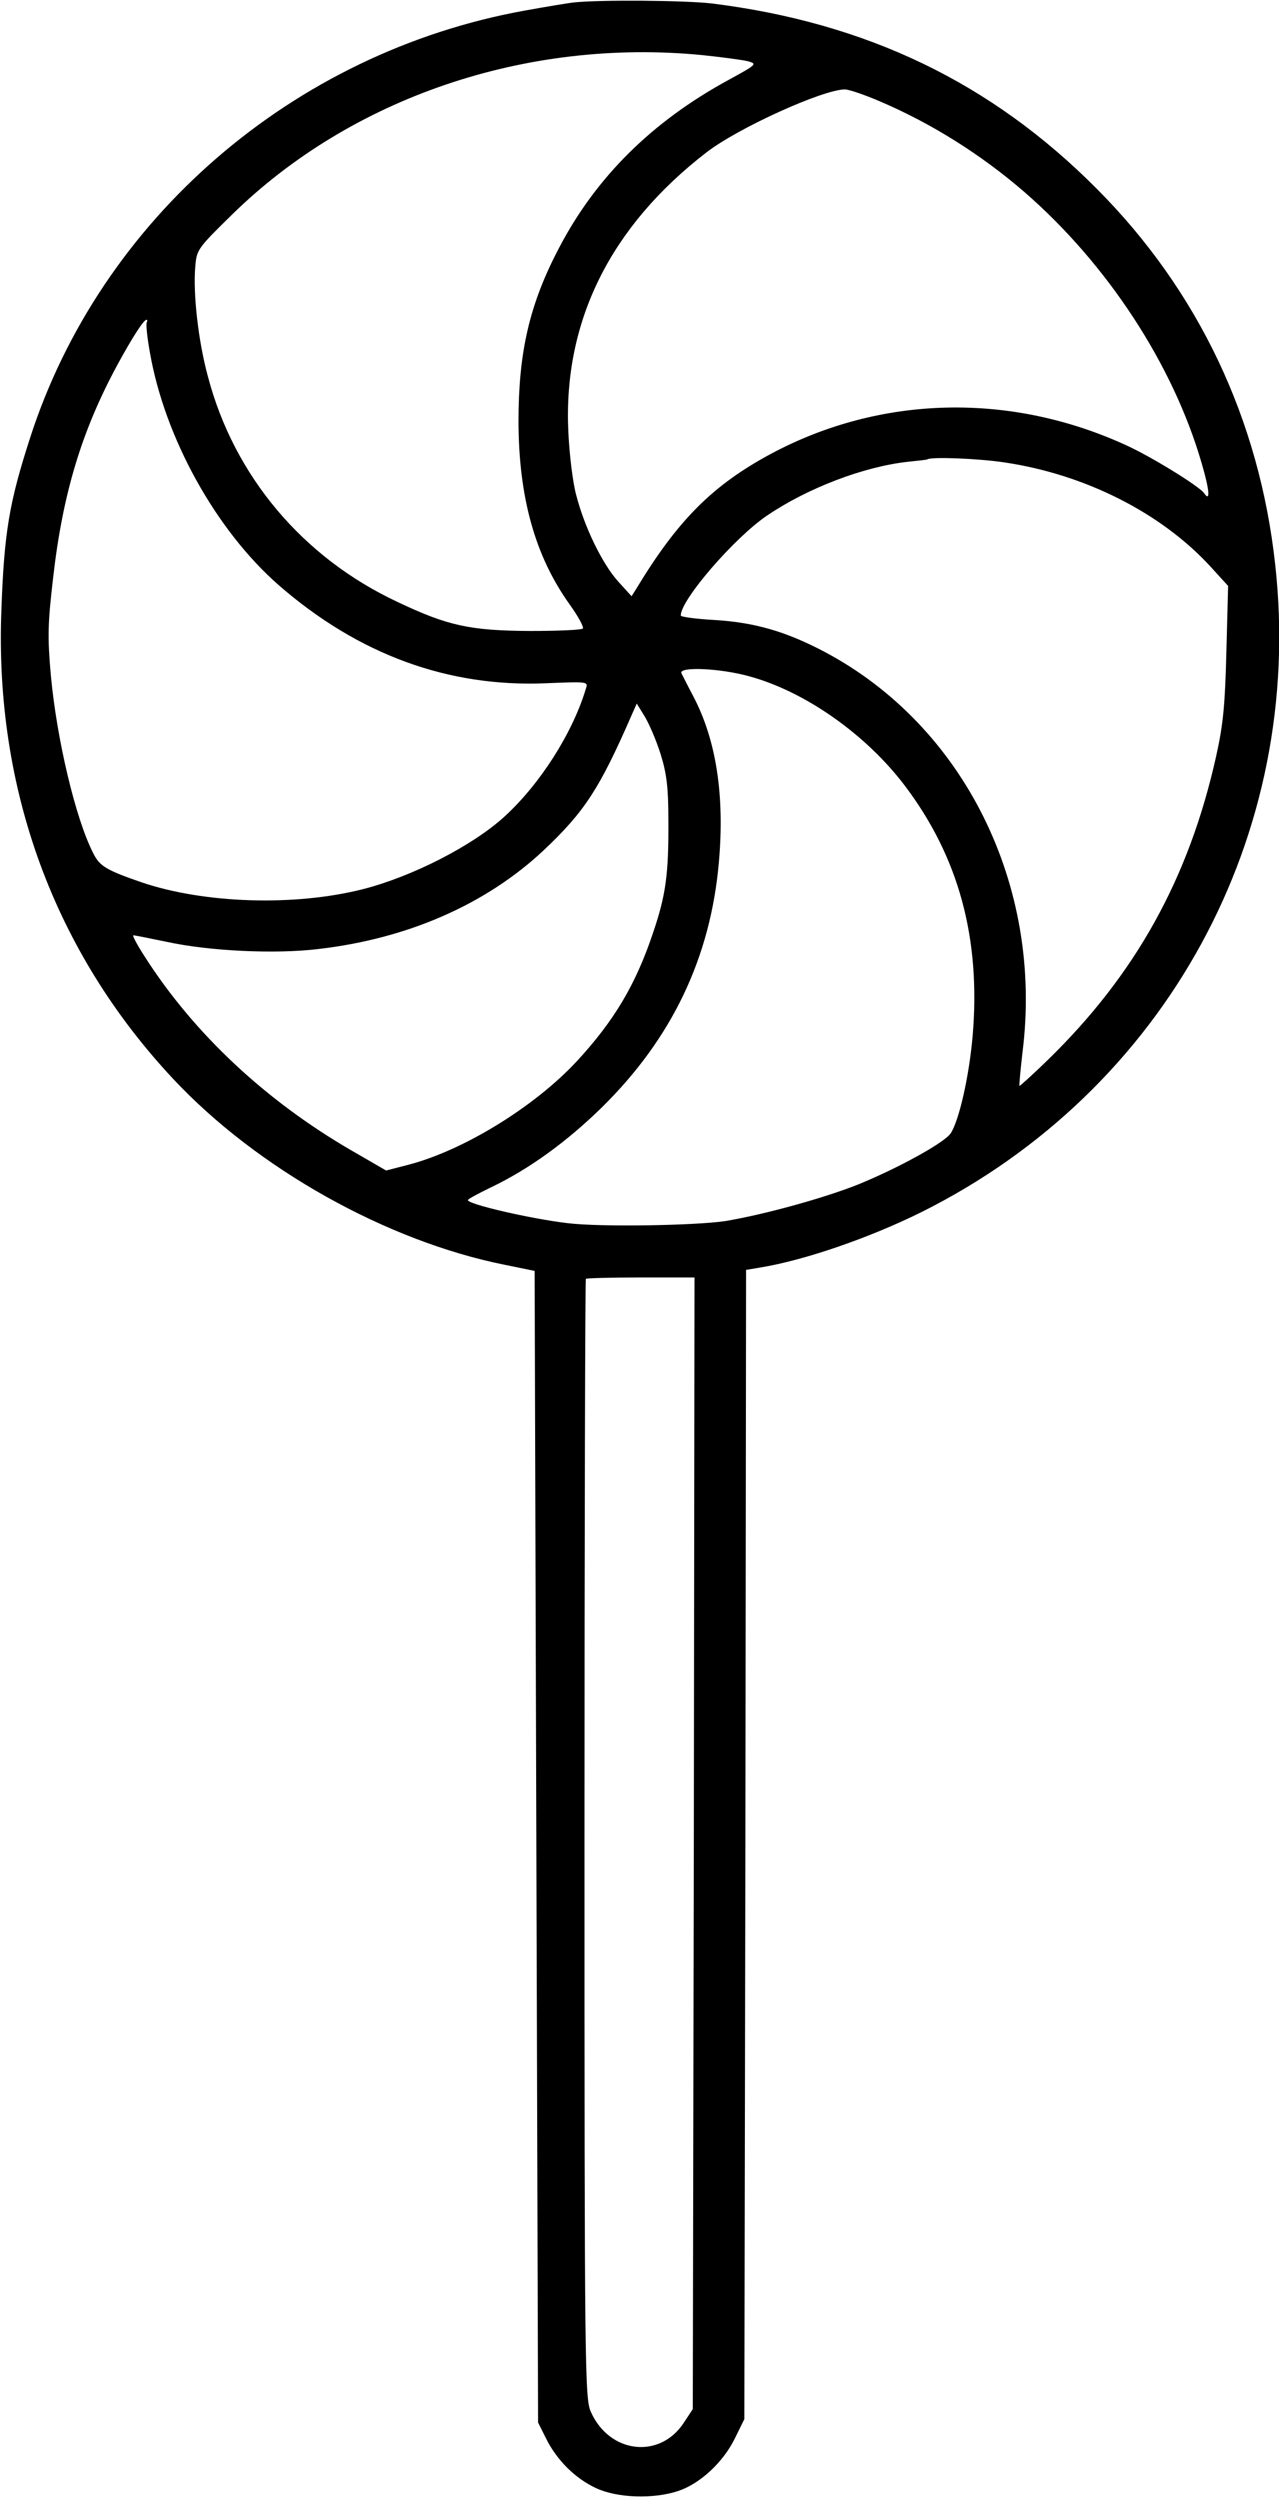 <?xml version="1.0" standalone="no"?>
<!DOCTYPE svg PUBLIC "-//W3C//DTD SVG 20010904//EN"
 "http://www.w3.org/TR/2001/REC-SVG-20010904/DTD/svg10.dtd">
<svg version="1.0" xmlns="http://www.w3.org/2000/svg"
 width="372pt" height="727pt" viewBox="0 0 372 727"
 preserveAspectRatio="xMidYMid meet">
<g transform="translate(0,727) scale(0.1,-0.1)"
fill="#000000" stroke="none">
<path d="M1670 7263 c-19 -2 -84 -13 -145 -24 -673 -122 -1233 -606 -1438
-1244 -60 -186 -75 -273 -83 -500 -20 -520 154 -994 501 -1364 244 -260 619
-470 962 -539 l88 -18 5 -1674 5 -1675 23 -46 c31 -63 85 -117 146 -145 62
-29 168 -32 239 -8 63 21 130 83 164 152 l28 57 3 1671 2 1671 42 7 c128 21
317 86 468 161 710 354 1116 1096 1029 1883 -46 422 -224 797 -519 1093 -307
309 -670 483 -1120 539 -79 9 -323 11 -400 3z m370 -153 c58 -6 118 -14 135
-18 28 -8 27 -9 -57 -55 -222 -121 -384 -282 -491 -486 -87 -165 -119 -304
-119 -508 1 -220 48 -390 149 -531 25 -35 42 -66 38 -70 -4 -4 -73 -7 -153 -7
-175 1 -240 15 -387 85 -275 129 -474 366 -550 654 -28 102 -44 242 -37 321 4
49 7 53 107 151 347 340 855 513 1365 464z m522 -136 c147 -63 291 -153 417
-262 241 -209 433 -502 516 -789 23 -78 26 -115 7 -87 -14 20 -152 105 -224
138 -338 156 -717 147 -1036 -24 -169 -91 -270 -192 -390 -390 l-15 -24 -40
44 c-46 52 -97 157 -121 250 -10 36 -20 119 -23 185 -15 320 122 596 402 812
92 71 337 182 402 183 12 0 59 -16 105 -36z m-2135 -641 c-3 -5 1 -44 9 -88
43 -248 192 -517 375 -677 232 -202 493 -297 777 -285 123 5 123 5 116 -16
-39 -130 -134 -278 -237 -372 -92 -84 -267 -174 -412 -211 -198 -50 -460 -42
-643 20 -104 36 -122 47 -141 85 -52 102 -106 333 -123 516 -10 111 -9 152 6
280 28 250 84 433 188 625 43 79 76 130 84 130 3 0 3 -3 1 -7z m2496 -408
c234 -35 455 -147 598 -303 l51 -56 -5 -190 c-4 -156 -9 -212 -30 -306 -79
-355 -235 -635 -490 -883 -44 -43 -81 -76 -82 -75 -1 2 3 46 9 98 61 484 -170
950 -577 1165 -112 59 -203 85 -319 92 -54 3 -98 9 -98 13 0 46 156 226 250
290 119 81 283 143 410 157 30 3 56 6 57 7 10 8 147 3 226 -9z m-743 -622
c161 -44 338 -168 451 -317 157 -207 222 -444 198 -728 -10 -116 -39 -246 -64
-284 -18 -27 -152 -101 -270 -149 -101 -40 -272 -87 -385 -106 -86 -13 -364
-18 -460 -6 -103 12 -291 55 -289 67 0 3 30 19 67 37 111 53 221 133 323 233
204 201 316 436 340 714 17 193 -8 354 -74 480 -18 34 -33 64 -35 68 -9 20
112 15 198 -9z m-258 -228 c17 -55 22 -96 22 -190 1 -155 -7 -217 -44 -326
-51 -153 -114 -258 -223 -376 -123 -132 -328 -258 -488 -300 l-66 -17 -102 59
c-248 144 -457 339 -600 563 -22 34 -37 62 -33 62 4 0 48 -9 97 -19 123 -27
316 -36 440 -21 261 30 488 130 655 286 121 114 164 181 257 394 l15 34 24
-39 c13 -22 34 -71 46 -110z m96 -3166 l-3 -1645 -27 -41 c-70 -105 -215 -88
-269 32 -18 38 -19 110 -19 1666 0 894 2 1628 4 1630 2 2 75 4 160 4 l156 0
-2 -1646z"/>
</g>
</svg>
